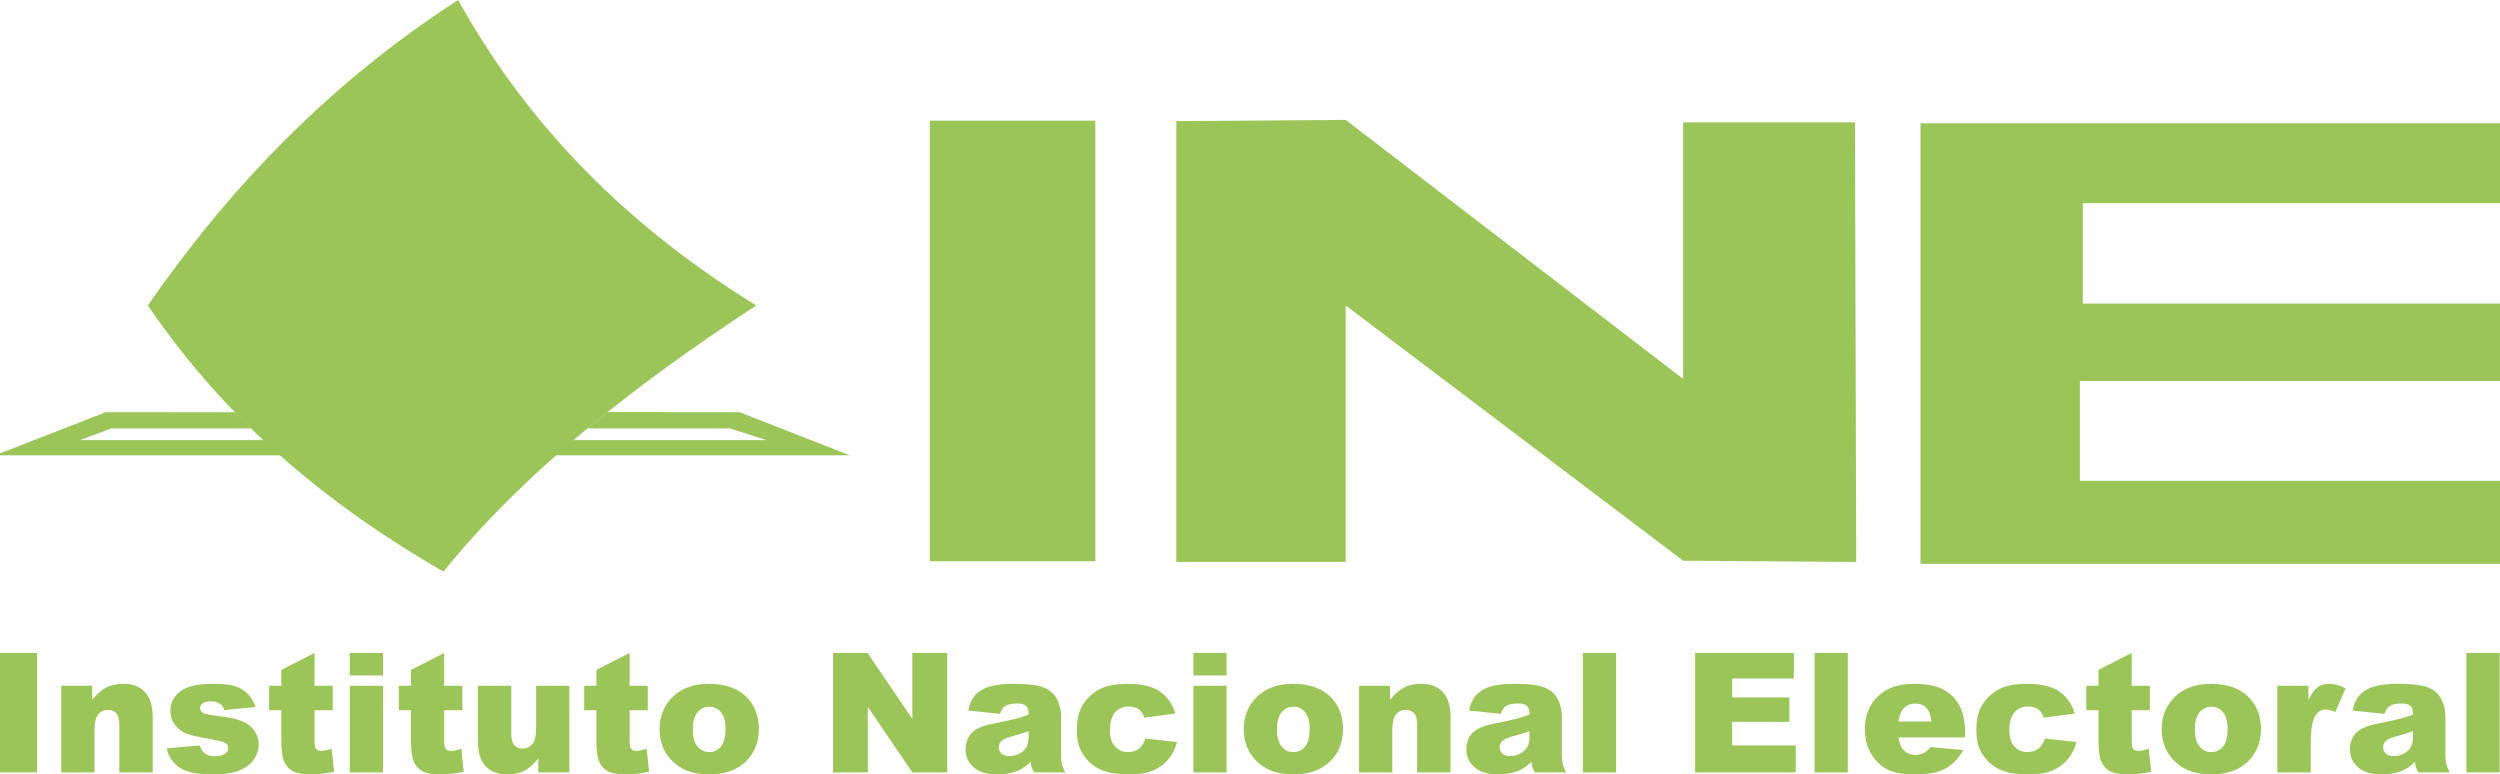 <?xml version="1.0" encoding="utf-8"?>
<!-- Generator: Adobe Illustrator 27.1.0, SVG Export Plug-In . SVG Version: 6.00 Build 0)  -->
<svg version="1.1" id="Capa_1" xmlns="http://www.w3.org/2000/svg" xmlns:xlink="http://www.w3.org/1999/xlink" x="0px" y="0px"
	 viewBox="0 0 2158.69 668.69" style="enable-background:new 0 0 2158.69 668.69;" xml:space="preserve">
<style type="text/css">
	.st0{fill:#9BC558;}
</style>
<g>
	<path class="st0" d="M395.61,0C448.65,95.83,529.34,187.7,653,263.75c-108.32,70.9-201.34,144.84-270.11,229.85
		c-96.2-55.63-184.5-126.19-255.28-229.85C198.6,161.41,285.09,71.27,395.61,0z"/>
	<polygon class="st0" points="-4.41,393.17 733.85,393.17 638.42,355.9 524.43,355.79 507.39,369.89 630.16,369.89 661.83,380.04 
		69.13,380.04 96.08,369.89 217.1,369.89 203.23,356.01 91.41,355.9 	"/>
	<path class="st0" d="M0,563.79h31.99v103.18H0V563.79L0,563.79z M52.9,592.18h26.71v12.17c3.98-4.99,7.99-8.55,12.08-10.69
		c4.08-2.13,9.02-3.21,14.88-3.21c7.93,0,14.1,2.35,18.59,7.09c4.47,4.71,6.71,12.01,6.71,21.88v47.55h-28.83v-41.14
		c0-4.7-0.86-8.01-2.59-9.96c-1.72-1.95-4.15-2.92-7.28-2.92c-3.44,0-6.24,1.32-8.38,3.93c-2.14,2.64-3.22,7.35-3.22,14.17v35.93
		H52.9V592.18L52.9,592.18z M143.98,646.23l28.39-2.6c1.17,3.37,2.8,5.77,4.92,7.2c2.11,1.45,4.92,2.17,8.45,2.17
		c3.84,0,6.82-0.81,8.94-2.47c1.65-1.2,2.47-2.74,2.47-4.57c0-2.06-1.08-3.67-3.25-4.8c-1.53-0.78-5.65-1.77-12.29-2.95
		c-9.95-1.74-16.85-3.34-20.73-4.83c-3.86-1.46-7.11-3.99-9.77-7.5c-2.64-3.52-3.96-7.54-3.96-12.05c0-4.92,1.42-9.17,4.27-12.72
		c2.86-3.58,6.8-6.25,11.82-8c5.02-1.76,11.74-2.64,20.18-2.64c8.89,0,15.47,0.67,19.7,2.04c4.24,1.38,7.78,3.48,10.62,6.35
		c2.83,2.88,5.18,6.74,7.06,11.65l-27.09,2.59c-0.7-2.38-1.88-4.14-3.51-5.27c-2.24-1.49-4.94-2.24-8.14-2.24
		c-3.22,0-5.58,0.58-7.04,1.74c-1.46,1.15-2.21,2.54-2.21,4.17c0,1.85,0.94,3.22,2.79,4.16c1.84,0.96,5.93,1.8,12.2,2.54
		c9.53,1.08,16.6,2.59,21.26,4.52c4.64,1.91,8.19,4.66,10.64,8.24c2.47,3.58,3.7,7.49,3.7,11.77c0,4.32-1.3,8.52-3.92,12.6
		c-2.59,4.09-6.69,7.32-12.29,9.74c-5.6,2.42-13.23,3.63-22.88,3.63c-13.65,0-23.37-1.94-29.16-5.85
		C149.34,658.94,145.61,653.41,143.98,646.23L143.98,646.23z M271.62,563.79v28.39h15.7v21.04h-15.7v26.46
		c0,3.18,0.32,5.29,0.91,6.31c0.94,1.59,2.59,2.38,4.95,2.38c2.11,0,5.06-0.59,8.89-1.82l2.1,19.81
		c-7.07,1.57-13.68,2.33-19.83,2.33c-7.13,0-12.4-0.91-15.78-2.74c-3.37-1.82-5.86-4.61-7.5-8.33c-1.6-3.72-2.43-9.77-2.43-18.11
		v-26.3h-10.52v-21.04h10.52v-13.71L271.62,563.79L271.62,563.79z M302.01,563.79h28.68v19.46h-28.68V563.79L302.01,563.79z
		 M302.01,592.18h28.68v74.79h-28.68V592.18L302.01,592.18z M383.56,563.79v28.39h15.7v21.04h-15.7v26.46
		c0,3.18,0.32,5.29,0.92,6.31c0.94,1.59,2.59,2.38,4.94,2.38c2.12,0,5.06-0.59,8.89-1.82l2.11,19.81
		c-7.08,1.57-13.68,2.33-19.83,2.33c-7.13,0-12.4-0.91-15.78-2.74c-3.37-1.82-5.86-4.61-7.5-8.33c-1.61-3.72-2.43-9.77-2.43-18.11
		v-26.3h-10.52v-21.04h10.52v-13.71L383.56,563.79L383.56,563.79z M491.61,666.97h-26.77v-12.06c-3.99,4.97-8,8.5-12.03,10.62
		c-4.07,2.11-9.04,3.16-14.94,3.16c-7.87,0-14.03-2.35-18.51-7.07c-4.47-4.71-6.71-11.99-6.71-21.81v-47.62h28.82v41.21
		c0,4.68,0.87,8.03,2.59,10.01c1.74,1.97,4.16,2.96,7.29,2.96c3.37,0,6.17-1.32,8.36-3.95c2.15-2.64,3.23-7.37,3.23-14.19v-36.05
		h28.67V666.97L491.61,666.97z M543.63,563.79v28.39h15.7v21.04h-15.7v26.46c0,3.18,0.32,5.29,0.92,6.31
		c0.94,1.59,2.59,2.38,4.94,2.38c2.12,0,5.07-0.59,8.89-1.82l2.11,19.81c-7.07,1.57-13.68,2.33-19.83,2.33
		c-7.13,0-12.4-0.91-15.78-2.74c-3.36-1.82-5.86-4.61-7.5-8.33c-1.6-3.72-2.42-9.77-2.42-18.11v-26.3h-10.52v-21.04h10.52v-13.71
		L543.63,563.79L543.63,563.79z M569.55,629.8c0-11.44,3.85-20.85,11.53-28.25c7.68-7.39,18.06-11.09,31.12-11.09
		c14.97,0,26.25,4.34,33.89,13.04c6.12,7.01,9.19,15.63,9.19,25.85c0,11.53-3.8,20.95-11.4,28.32
		c-7.62,7.34-18.15,11.02-31.61,11.02c-11.98,0-21.68-3.04-29.08-9.17C574.09,651.96,569.55,642.04,569.55,629.8L569.55,629.8z
		 M598.22,629.75c0,6.69,1.36,11.65,4.04,14.84c2.69,3.2,6.05,4.8,10.13,4.8c4.11,0,7.47-1.58,10.12-4.73
		c2.64-3.14,3.96-8.22,3.96-15.17c0-6.51-1.32-11.34-3.98-14.54c-2.66-3.16-5.96-4.76-9.9-4.76c-4.15,0-7.58,1.62-10.3,4.83
		C599.58,618.26,598.22,623.16,598.22,629.75L598.22,629.75z M719.34,563.79h29.76l38.69,56.97v-56.97h30.12v103.18h-30.12
		l-38.48-56.66v56.66h-29.97V563.79L719.34,563.79z M863.43,616.4l-27.38-2.89c1.03-4.8,2.52-8.57,4.47-11.31
		c1.95-2.77,4.73-5.15,8.41-7.16c2.61-1.47,6.22-2.6,10.81-3.39c4.59-0.8,9.56-1.2,14.92-1.2c8.57,0,15.44,0.48,20.65,1.44
		c5.19,0.96,9.53,2.98,12.99,6.03c2.45,2.11,4.38,5.11,5.77,8.98c1.41,3.87,2.11,7.56,2.11,11.09v33.05c0,3.53,0.22,6.29,0.67,8.29
		c0.43,1.98,1.42,4.53,2.92,7.63h-26.83c-1.08-1.93-1.77-3.37-2.12-4.37c-0.31-1.01-0.64-2.57-0.99-4.71
		c-3.74,3.6-7.46,6.19-11.19,7.72c-5.06,2.07-10.95,3.09-17.65,3.09c-8.91,0-15.68-2.06-20.29-6.22c-4.63-4.13-6.94-9.25-6.94-15.3
		c0-5.68,1.66-10.37,5-14.04c3.33-3.69,9.49-6.42,18.44-8.19c10.74-2.16,17.7-3.68,20.9-4.57c3.19-0.87,6.57-2,10.13-3.41
		c0-3.53-0.73-5.98-2.19-7.39c-1.44-1.41-3.98-2.12-7.63-2.12c-4.68,0-8.19,0.75-10.55,2.26
		C866.03,610.92,864.56,613.13,863.43,616.4L863.43,616.4z M888.22,631.38c-3.94,1.41-8.05,2.66-12.34,3.77
		c-5.81,1.57-9.51,3.1-11.06,4.61c-1.6,1.56-2.4,3.34-2.4,5.34c0,2.28,0.8,4.15,2.35,5.59c1.59,1.45,3.9,2.17,6.94,2.17
		c3.2,0,6.17-0.8,8.94-2.35c2.73-1.56,4.68-3.46,5.84-5.72c1.15-2.26,1.72-5.19,1.72-8.78V631.38L888.22,631.38z M989.09,637.71
		l27.24,3.03c-1.51,5.69-3.96,10.62-7.4,14.79c-3.41,4.16-7.81,7.41-13.14,9.71c-5.31,2.29-12.08,3.45-20.29,3.45
		c-7.95,0-14.56-0.74-19.84-2.2c-5.26-1.5-9.8-3.9-13.61-7.2c-3.8-3.29-6.78-7.18-8.94-11.65c-2.16-4.47-3.24-10.38-3.24-17.75
		c0-7.7,1.32-14.1,3.95-19.21c1.92-3.77,4.55-7.13,7.89-10.12c3.34-2.97,6.75-5.21,10.28-6.64c5.6-2.31,12.76-3.46,21.47-3.46
		c12.22,0,21.52,2.19,27.93,6.53c6.42,4.37,10.92,10.73,13.51,19.12l-26.95,3.6c-0.84-3.19-2.38-5.59-4.61-7.23
		c-2.24-1.6-5.23-2.42-9-2.42c-4.73,0-8.58,1.71-11.53,5.09c-2.93,3.41-4.4,8.56-4.4,15.47c0,6.16,1.47,10.82,4.38,14
		c2.9,3.2,6.61,4.78,11.11,4.78c3.74,0,6.92-0.96,9.46-2.85C985.92,644.61,987.82,641.68,989.09,637.71L989.09,637.71z
		 M1030.45,563.79h28.67v19.46h-28.67V563.79L1030.45,563.79z M1030.45,592.18h28.67v74.79h-28.67V592.18L1030.45,592.18z
		 M1073.96,629.8c0-11.44,3.85-20.85,11.53-28.25c7.68-7.39,18.06-11.09,31.12-11.09c14.97,0,26.25,4.34,33.89,13.04
		c6.12,7.01,9.19,15.63,9.19,25.85c0,11.53-3.8,20.95-11.4,28.32c-7.62,7.34-18.15,11.02-31.61,11.02
		c-11.98,0-21.68-3.04-29.08-9.17C1078.5,651.96,1073.96,642.04,1073.96,629.8L1073.96,629.8z M1102.63,629.75
		c0,6.69,1.36,11.65,4.04,14.84c2.69,3.2,6.05,4.8,10.13,4.8c4.12,0,7.48-1.58,10.12-4.73c2.64-3.14,3.96-8.22,3.96-15.17
		c0-6.51-1.32-11.34-3.98-14.54c-2.66-3.16-5.96-4.76-9.9-4.76c-4.15,0-7.58,1.62-10.3,4.83
		C1103.99,618.26,1102.63,623.16,1102.63,629.75L1102.63,629.75z M1173.54,592.18h26.71v12.17c3.98-4.99,7.99-8.55,12.08-10.69
		c4.07-2.13,9.02-3.21,14.88-3.21c7.93,0,14.1,2.35,18.59,7.09c4.47,4.71,6.7,12.01,6.7,21.88v47.55h-28.83v-41.14
		c0-4.7-0.86-8.01-2.59-9.96c-1.72-1.95-4.15-2.92-7.28-2.92c-3.44,0-6.24,1.32-8.38,3.93c-2.14,2.64-3.22,7.35-3.22,14.17v35.93
		h-28.67V592.18L1173.54,592.18z M1295.88,616.4l-27.38-2.89c1.04-4.8,2.52-8.57,4.47-11.31c1.95-2.77,4.73-5.15,8.41-7.16
		c2.62-1.47,6.22-2.6,10.8-3.39c4.59-0.8,9.56-1.2,14.92-1.2c8.57,0,15.44,0.48,20.65,1.44c5.18,0.96,9.53,2.98,12.99,6.03
		c2.45,2.11,4.38,5.11,5.77,8.98c1.41,3.87,2.12,7.56,2.12,11.09v33.05c0,3.53,0.21,6.29,0.67,8.29c0.43,1.98,1.41,4.53,2.91,7.63
		h-26.83c-1.08-1.93-1.77-3.37-2.12-4.37c-0.31-1.01-0.64-2.57-0.98-4.71c-3.75,3.6-7.47,6.19-11.19,7.72
		c-5.07,2.07-10.95,3.09-17.65,3.09c-8.91,0-15.68-2.06-20.3-6.22c-4.64-4.13-6.94-9.25-6.94-15.3c0-5.68,1.66-10.37,5-14.04
		c3.33-3.69,9.49-6.42,18.44-8.19c10.73-2.16,17.7-3.68,20.9-4.57c3.19-0.87,6.58-2,10.13-3.41c0-3.53-0.72-5.98-2.19-7.39
		c-1.44-1.41-3.98-2.12-7.63-2.12c-4.68,0-8.19,0.75-10.55,2.26C1298.47,610.92,1297,613.13,1295.88,616.4L1295.88,616.4z
		 M1320.66,631.38c-3.93,1.41-8.05,2.66-12.34,3.77c-5.81,1.57-9.51,3.1-11.06,4.61c-1.6,1.56-2.4,3.34-2.4,5.34
		c0,2.28,0.8,4.15,2.35,5.59c1.59,1.45,3.9,2.17,6.94,2.17c3.2,0,6.17-0.8,8.94-2.35c2.73-1.56,4.68-3.46,5.84-5.72
		c1.15-2.26,1.72-5.19,1.72-8.78V631.38L1320.66,631.38z M1366.78,563.79h28.67v103.18h-28.67V563.79L1366.78,563.79z
		 M1463.68,563.79h85.3v22.05h-53.31v16.43h49.42v21.03h-49.42v20.31h54.9v23.35h-86.89V563.79L1463.68,563.79z M1566.87,563.79
		h28.67v103.18h-28.67V563.79L1566.87,563.79z M1696.84,636.71h-57.49c0.52,4.58,1.74,8.01,3.74,10.27
		c2.76,3.24,6.38,4.85,10.85,4.85c2.83,0,5.53-0.69,8.05-2.08c1.56-0.89,3.23-2.46,5.02-4.68l28.25,2.59
		c-4.33,7.49-9.53,12.9-15.64,16.13c-6.1,3.27-14.86,4.9-26.27,4.9c-9.91,0-17.69-1.39-23.38-4.2c-5.67-2.78-10.38-7.23-14.12-13.3
		c-3.72-6.1-5.6-13.26-5.6-21.47c0-11.7,3.74-21.19,11.25-28.41c7.47-7.22,17.82-10.85,31-10.85c10.71,0,19.14,1.63,25.33,4.87
		c6.2,3.25,10.93,7.92,14.17,14.1c3.25,6.15,4.85,14.17,4.85,24.04V636.71L1696.84,636.71z M1667.74,623.02
		c-0.56-5.57-2.07-9.56-4.49-11.96c-2.43-2.4-5.6-3.6-9.56-3.6c-4.57,0-8.22,1.83-10.95,5.46c-1.73,2.26-2.84,5.61-3.31,10.1
		H1667.74L1667.74,623.02z M1765.72,637.71l27.24,3.03c-1.51,5.69-3.96,10.62-7.39,14.79c-3.41,4.16-7.81,7.41-13.13,9.71
		c-5.32,2.29-12.08,3.45-20.29,3.45c-7.95,0-14.56-0.74-19.84-2.2c-5.25-1.5-9.8-3.9-13.61-7.2c-3.8-3.29-6.77-7.18-8.94-11.65
		c-2.16-4.47-3.25-10.38-3.25-17.75c0-7.7,1.32-14.1,3.95-19.21c1.92-3.77,4.56-7.13,7.9-10.12c3.34-2.97,6.75-5.21,10.28-6.64
		c5.6-2.31,12.76-3.46,21.47-3.46c12.22,0,21.52,2.19,27.92,6.53c6.42,4.37,10.91,10.73,13.51,19.12l-26.95,3.6
		c-0.84-3.19-2.38-5.59-4.61-7.23c-2.23-1.6-5.23-2.42-9-2.42c-4.73,0-8.59,1.71-11.53,5.09c-2.92,3.41-4.4,8.56-4.4,15.47
		c0,6.16,1.47,10.82,4.37,14c2.9,3.2,6.61,4.78,11.12,4.78c3.74,0,6.92-0.96,9.46-2.85
		C1762.55,644.61,1764.45,641.68,1765.72,637.71L1765.72,637.71z M1840.65,563.79v28.39h15.7v21.04h-15.7v26.46
		c0,3.18,0.32,5.29,0.92,6.31c0.94,1.59,2.59,2.38,4.95,2.38c2.12,0,5.06-0.59,8.89-1.82l2.11,19.81
		c-7.07,1.57-13.68,2.33-19.83,2.33c-7.13,0-12.4-0.91-15.78-2.74c-3.37-1.82-5.86-4.61-7.5-8.33c-1.61-3.72-2.43-9.77-2.43-18.11
		v-26.3h-10.52v-21.04h10.52v-13.71L1840.65,563.79L1840.65,563.79z M1866.56,629.8c0-11.44,3.85-20.85,11.53-28.25
		c7.68-7.39,18.06-11.09,31.12-11.09c14.97,0,26.25,4.34,33.89,13.04c6.13,7.01,9.19,15.63,9.19,25.85
		c0,11.53-3.79,20.95-11.4,28.32c-7.62,7.34-18.15,11.02-31.61,11.02c-11.98,0-21.68-3.04-29.08-9.17
		C1871.11,651.96,1866.56,642.04,1866.56,629.8L1866.56,629.8z M1895.24,629.75c0,6.69,1.36,11.65,4.04,14.84
		c2.69,3.2,6.05,4.8,10.13,4.8c4.11,0,7.48-1.58,10.12-4.73c2.64-3.14,3.96-8.22,3.96-15.17c0-6.51-1.32-11.34-3.98-14.54
		c-2.66-3.16-5.95-4.76-9.9-4.76c-4.15,0-7.58,1.62-10.29,4.83C1896.6,618.26,1895.24,623.16,1895.24,629.75L1895.24,629.75z
		 M1966.44,592.18h26.84v12.2c2.59-5.3,5.26-8.95,8-10.95c2.76-1.98,6.15-2.97,10.18-2.97c4.25,0,8.89,1.32,13.91,3.96l-8.88,20.34
		c-3.39-1.42-6.09-2.12-8.05-2.12c-3.74,0-6.68,1.57-8.75,4.66c-2.95,4.38-4.43,12.57-4.43,24.55v25.12h-28.82V592.18
		L1966.44,592.18z M2058.8,616.4l-27.38-2.89c1.03-4.8,2.52-8.57,4.47-11.31c1.95-2.77,4.73-5.15,8.4-7.16
		c2.62-1.47,6.22-2.6,10.81-3.39c4.59-0.8,9.56-1.2,14.92-1.2c8.57,0,15.44,0.48,20.65,1.44c5.19,0.96,9.53,2.98,12.99,6.03
		c2.45,2.11,4.37,5.11,5.77,8.98c1.42,3.87,2.12,7.56,2.12,11.09v33.05c0,3.53,0.21,6.29,0.67,8.29c0.43,1.98,1.41,4.53,2.91,7.63
		h-26.83c-1.08-1.93-1.77-3.37-2.11-4.37c-0.31-1.01-0.64-2.57-0.99-4.71c-3.74,3.6-7.47,6.19-11.19,7.72
		c-5.06,2.07-10.95,3.09-17.65,3.09c-8.9,0-15.68-2.06-20.29-6.22c-4.64-4.13-6.94-9.25-6.94-15.3c0-5.68,1.66-10.37,5-14.04
		c3.33-3.69,9.49-6.42,18.44-8.19c10.74-2.16,17.7-3.68,20.9-4.57c3.19-0.87,6.57-2,10.13-3.41c0-3.53-0.72-5.98-2.19-7.39
		c-1.44-1.41-3.98-2.12-7.63-2.12c-4.68,0-8.19,0.75-10.54,2.26C2061.39,610.92,2059.93,613.13,2058.8,616.4L2058.8,616.4z
		 M2083.58,631.38c-3.93,1.41-8.05,2.66-12.34,3.77c-5.81,1.57-9.51,3.1-11.06,4.61c-1.61,1.56-2.4,3.34-2.4,5.34
		c0,2.28,0.8,4.15,2.36,5.59c1.59,1.45,3.9,2.17,6.94,2.17c3.2,0,6.17-0.8,8.94-2.35c2.73-1.56,4.68-3.46,5.83-5.72
		c1.16-2.26,1.72-5.19,1.72-8.78V631.38L2083.58,631.38z M2129.7,563.79h28.67v103.18h-28.67V563.79z"/>
	<rect x="802.86" y="104.18" class="st0" width="142.92" height="380.44"/>
	<polygon class="st0" points="1015.71,104.59 1015.71,485.23 1161.95,485.23 1161.95,263.72 1453.34,484.15 1602.8,485.23 
		1601.72,105.66 1453.34,105.66 1453.34,327.16 1161.95,103.51 	"/>
	<polygon class="st0" points="1658.3,106.45 1658.3,486.88 2158.69,486.88 2158.69,415.19 1795.92,415.19 1795.92,328.96 
		2158.69,328.96 2158.69,262.12 1798.42,262.12 1798.42,175.43 2158.69,175.43 2158.69,106.45 	"/>
</g>
</svg>
